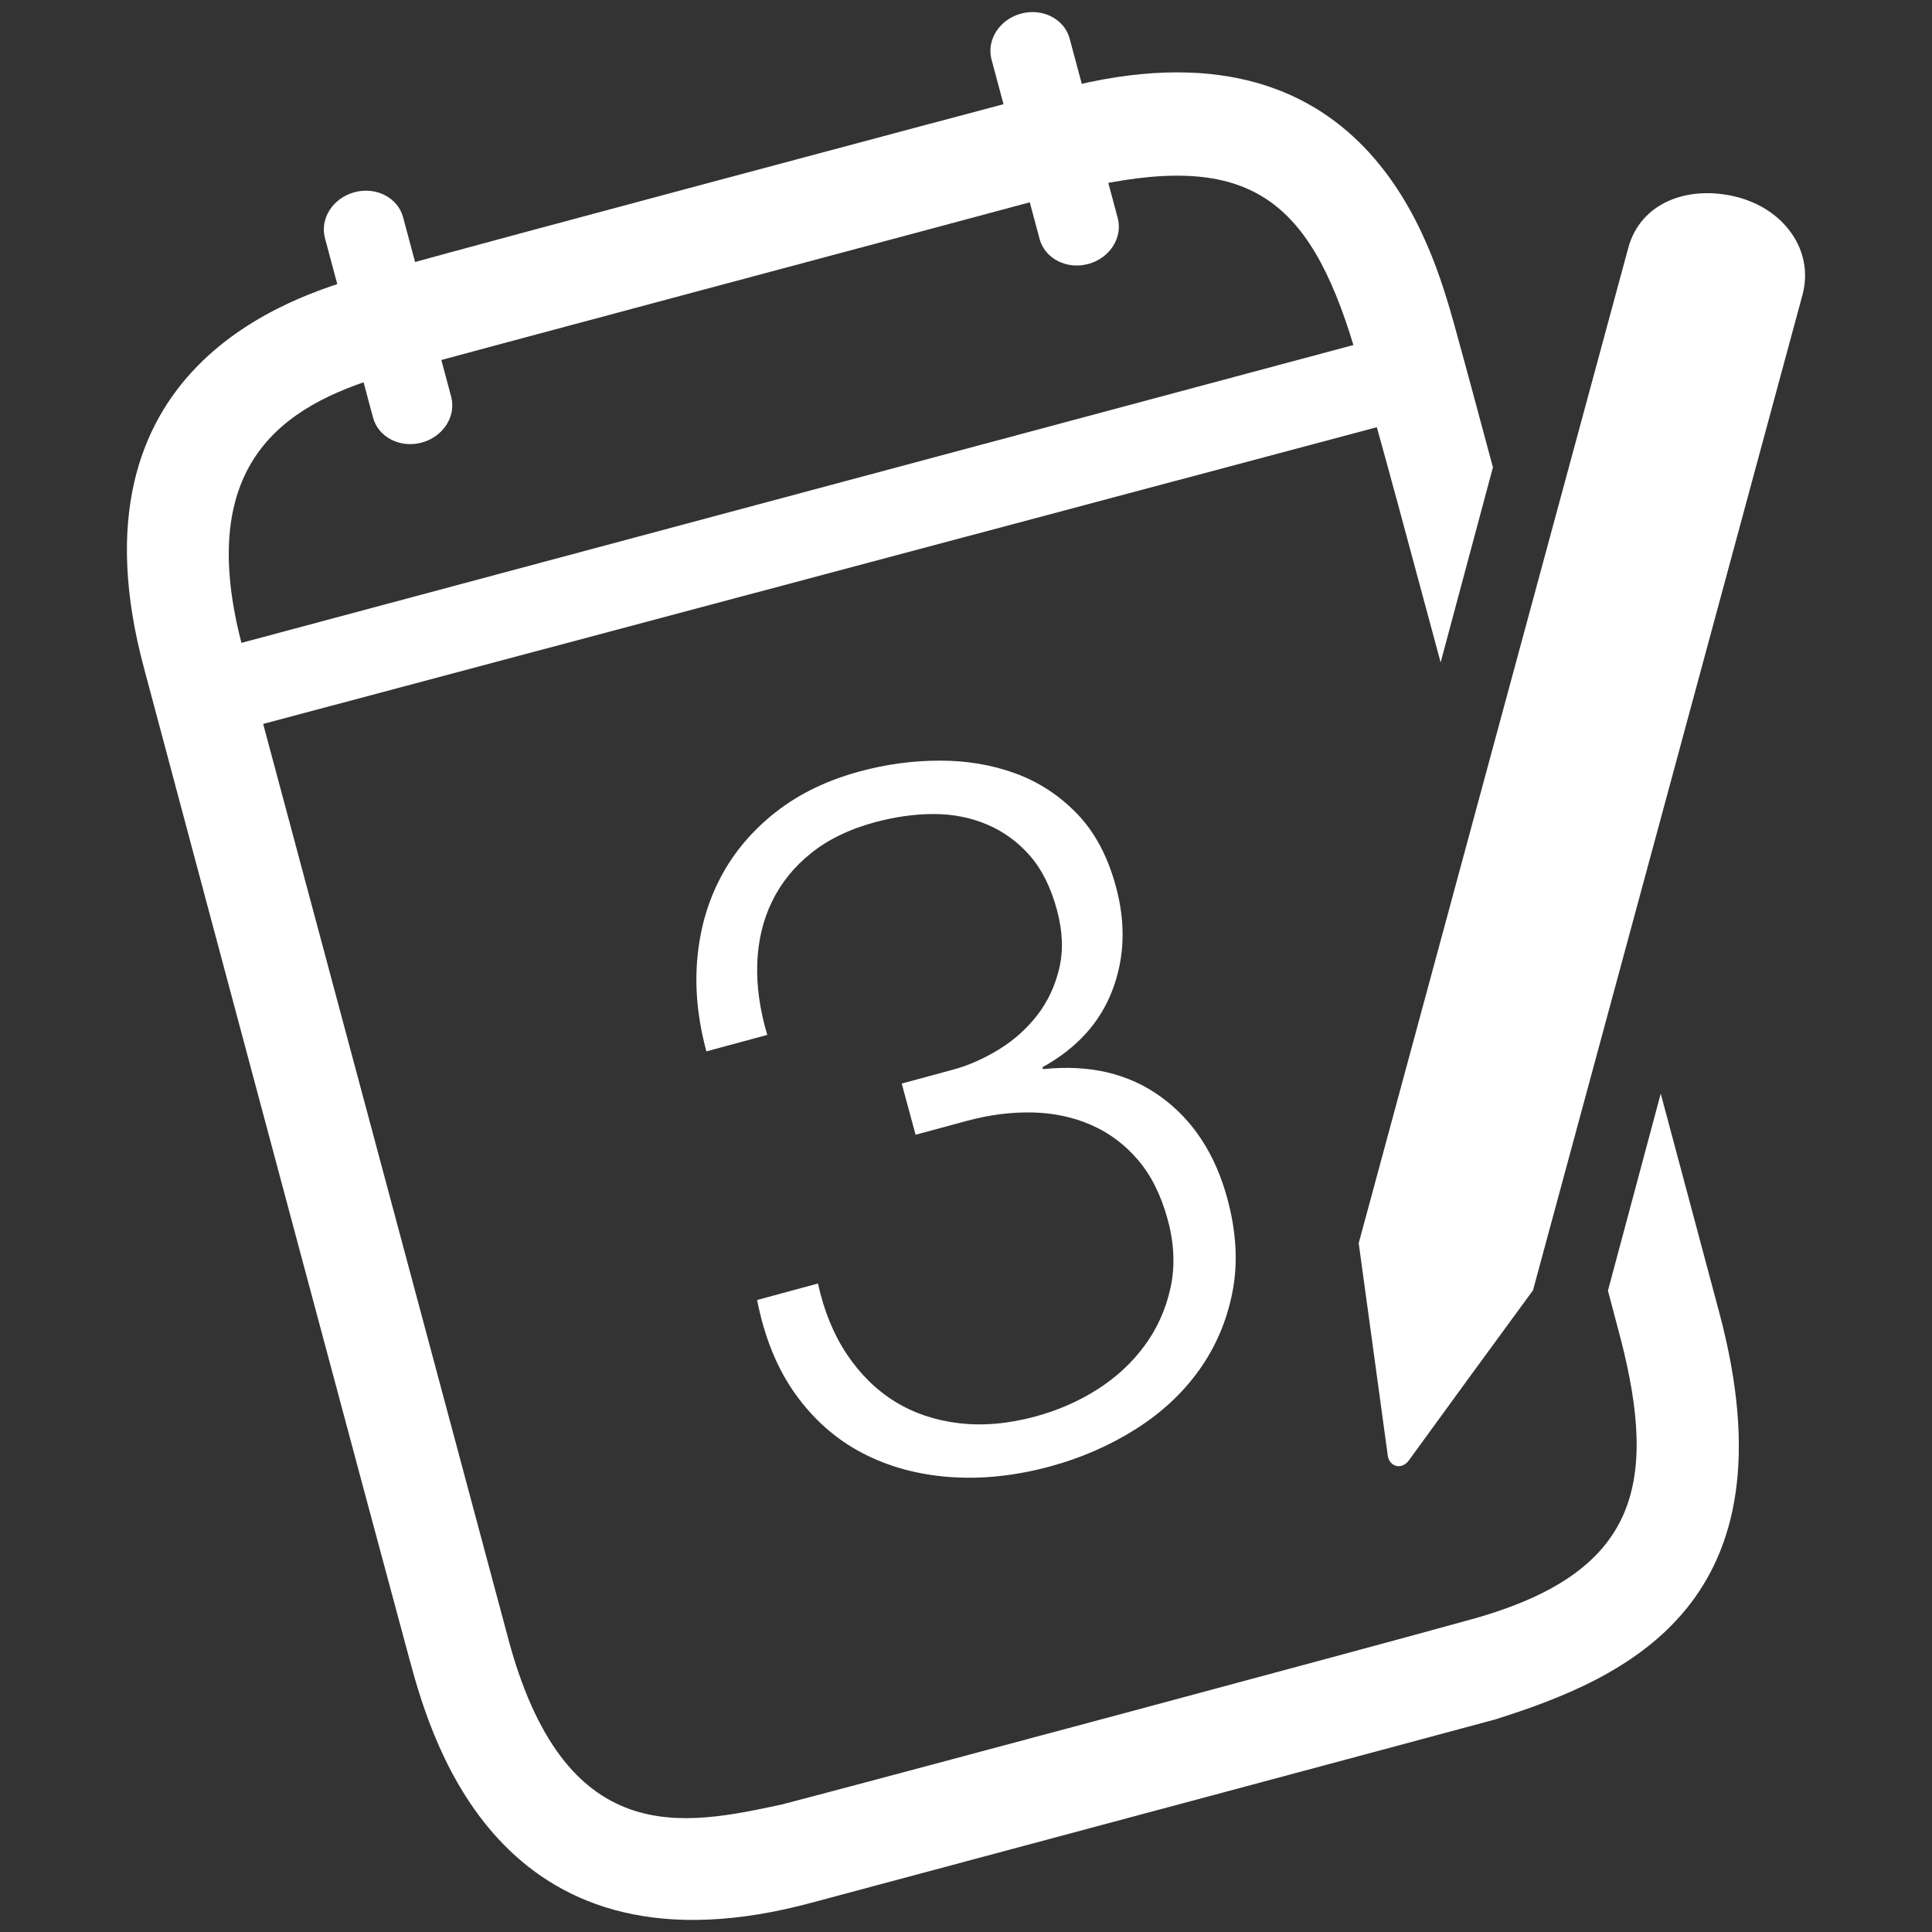 <?xml version="1.0" encoding="UTF-8"?>
<!DOCTYPE svg PUBLIC "-//W3C//DTD SVG 1.1//EN" "http://www.w3.org/Graphics/SVG/1.1/DTD/svg11.dtd">
<svg version="1.1" xmlns="http://www.w3.org/2000/svg" xmlns:xlink="http://www.w3.org/1999/xlink" x="0" y="0" width="64" height="64" viewBox="0, 0, 64, 64">
  <rect x="0" y="0" width="64" height="64" fill="#333333" stroke="none"/>
  <g id="Calendar">
    <path d="M23.29,6.108 C32.41,3.672 28.443,4.729 35.19,2.933 C45.3,0.283 47.447,8.189 48.178,10.766 C48.612,12.336 49.032,13.909 49.455,15.482 L47.723,21.943 C46.779,18.468 45.869,14.984 44.863,11.527 C43.34,6.445 41.268,4.975 35.771,6.257 C30.501,7.678 14.952,11.819 12.955,12.379 C9.804,13.278 6.38,14.998 7.989,21.261 C9.588,27.239 14.134,44.202 16.799,54.144 C18.682,61.387 22.718,60.451 25.887,59.779 C28.673,59.056 45.231,54.619 48.762,53.637 C54.177,52.131 54.962,49.276 53.681,44.327 L53.265,42.755 L55.014,36.228 C55.66,38.644 56.306,41.06 56.952,43.476 C59.522,53.089 53.931,55.572 49.525,56.96 C47.137,57.607 35.717,60.665 26.963,63.009 C16.697,65.822 14.346,57.832 13.589,55.058 C12.832,52.284 6.501,28.631 4.782,22.175 C2.053,12.126 9.749,9.805 12.035,9.149 C15.781,8.114 19.537,7.115 23.29,6.108 z" fill="#FFFFFF"/>
    <path d="M57.495,6.515 C59.097,6.905 60.104,8.295 59.71,9.766 C59.317,11.237 50.782,42.744 50.782,42.744 L50.782,42.744 C49.408,44.62 48.034,46.496 46.669,48.379 C46.431,48.708 45.992,48.595 45.964,48.16 L45.009,41.18 C45.009,41.18 53.538,9.681 53.941,8.203 C54.344,6.725 55.892,6.126 57.495,6.515 z" fill="#FFFFFF" id="Pencil"/>
    <path d="M6.96,21.574 L46.191,11.066 L46.726,13.855 L7.679,24.258 z" fill="#FFFFFF"/>
    <path d="M13.353,7.197 L14.945,13.139 C15.119,13.789 14.681,14.471 13.966,14.662 L13.966,14.662 C13.252,14.854 12.531,14.482 12.357,13.832 L10.765,7.89 C10.591,7.24 11.029,6.559 11.744,6.367 L11.744,6.367 C12.458,6.176 13.179,6.547 13.353,7.197 z" fill="#FFFFFF"/>
    <path d="M35.434,1.28 L37.026,7.222 C37.2,7.872 36.762,8.554 36.048,8.745 L36.048,8.745 C35.333,8.937 34.612,8.565 34.438,7.916 L32.846,1.973 C32.672,1.324 33.11,0.642 33.825,0.45 L33.825,0.45 C34.54,0.259 35.26,0.63 35.434,1.28 z" fill="#FFFFFF"/>
    <path d="M27.096,42.518 L25.08,43.064 Q25.445,44.923 26.354,46.188 Q27.263,47.453 28.563,48.132 Q29.863,48.811 31.458,48.928 Q33.053,49.046 34.781,48.579 Q36.317,48.163 37.608,47.35 Q38.9,46.537 39.722,45.387 Q40.544,44.237 40.826,42.804 Q41.108,41.371 40.658,39.707 Q40.06,37.498 38.457,36.335 Q36.854,35.172 34.551,35.417 L34.534,35.353 Q36.236,34.412 36.849,32.803 Q37.461,31.195 36.967,29.371 Q36.56,27.867 35.678,26.955 Q34.796,26.043 33.634,25.619 Q32.471,25.195 31.132,25.197 Q29.793,25.198 28.481,25.554 Q26.849,25.995 25.688,26.91 Q24.528,27.826 23.88,29.049 Q23.232,30.271 23.1,31.75 Q22.967,33.228 23.4,34.828 L25.417,34.283 Q25.047,33.043 25.085,31.917 Q25.124,30.79 25.576,29.86 Q26.029,28.931 26.876,28.255 Q27.724,27.579 28.972,27.241 Q29.996,26.964 30.941,26.966 Q31.886,26.968 32.701,27.314 Q33.516,27.66 34.112,28.34 Q34.709,29.02 35.012,30.14 Q35.298,31.196 35.089,32.077 Q34.881,32.958 34.359,33.631 Q33.838,34.305 33.087,34.766 Q32.335,35.227 31.567,35.435 L29.871,35.894 L30.33,37.59 L32.026,37.131 Q33.146,36.828 34.201,36.852 Q35.255,36.875 36.151,37.268 Q37.047,37.661 37.701,38.429 Q38.356,39.196 38.685,40.412 Q39.005,41.596 38.776,42.654 Q38.548,43.713 37.921,44.569 Q37.294,45.426 36.356,46.023 Q35.419,46.62 34.299,46.923 Q32.955,47.287 31.765,47.145 Q30.576,47.003 29.648,46.43 Q28.721,45.857 28.058,44.868 Q27.395,43.88 27.096,42.518 z" fill="#FFFFFF"/>
  </g>
</svg>
